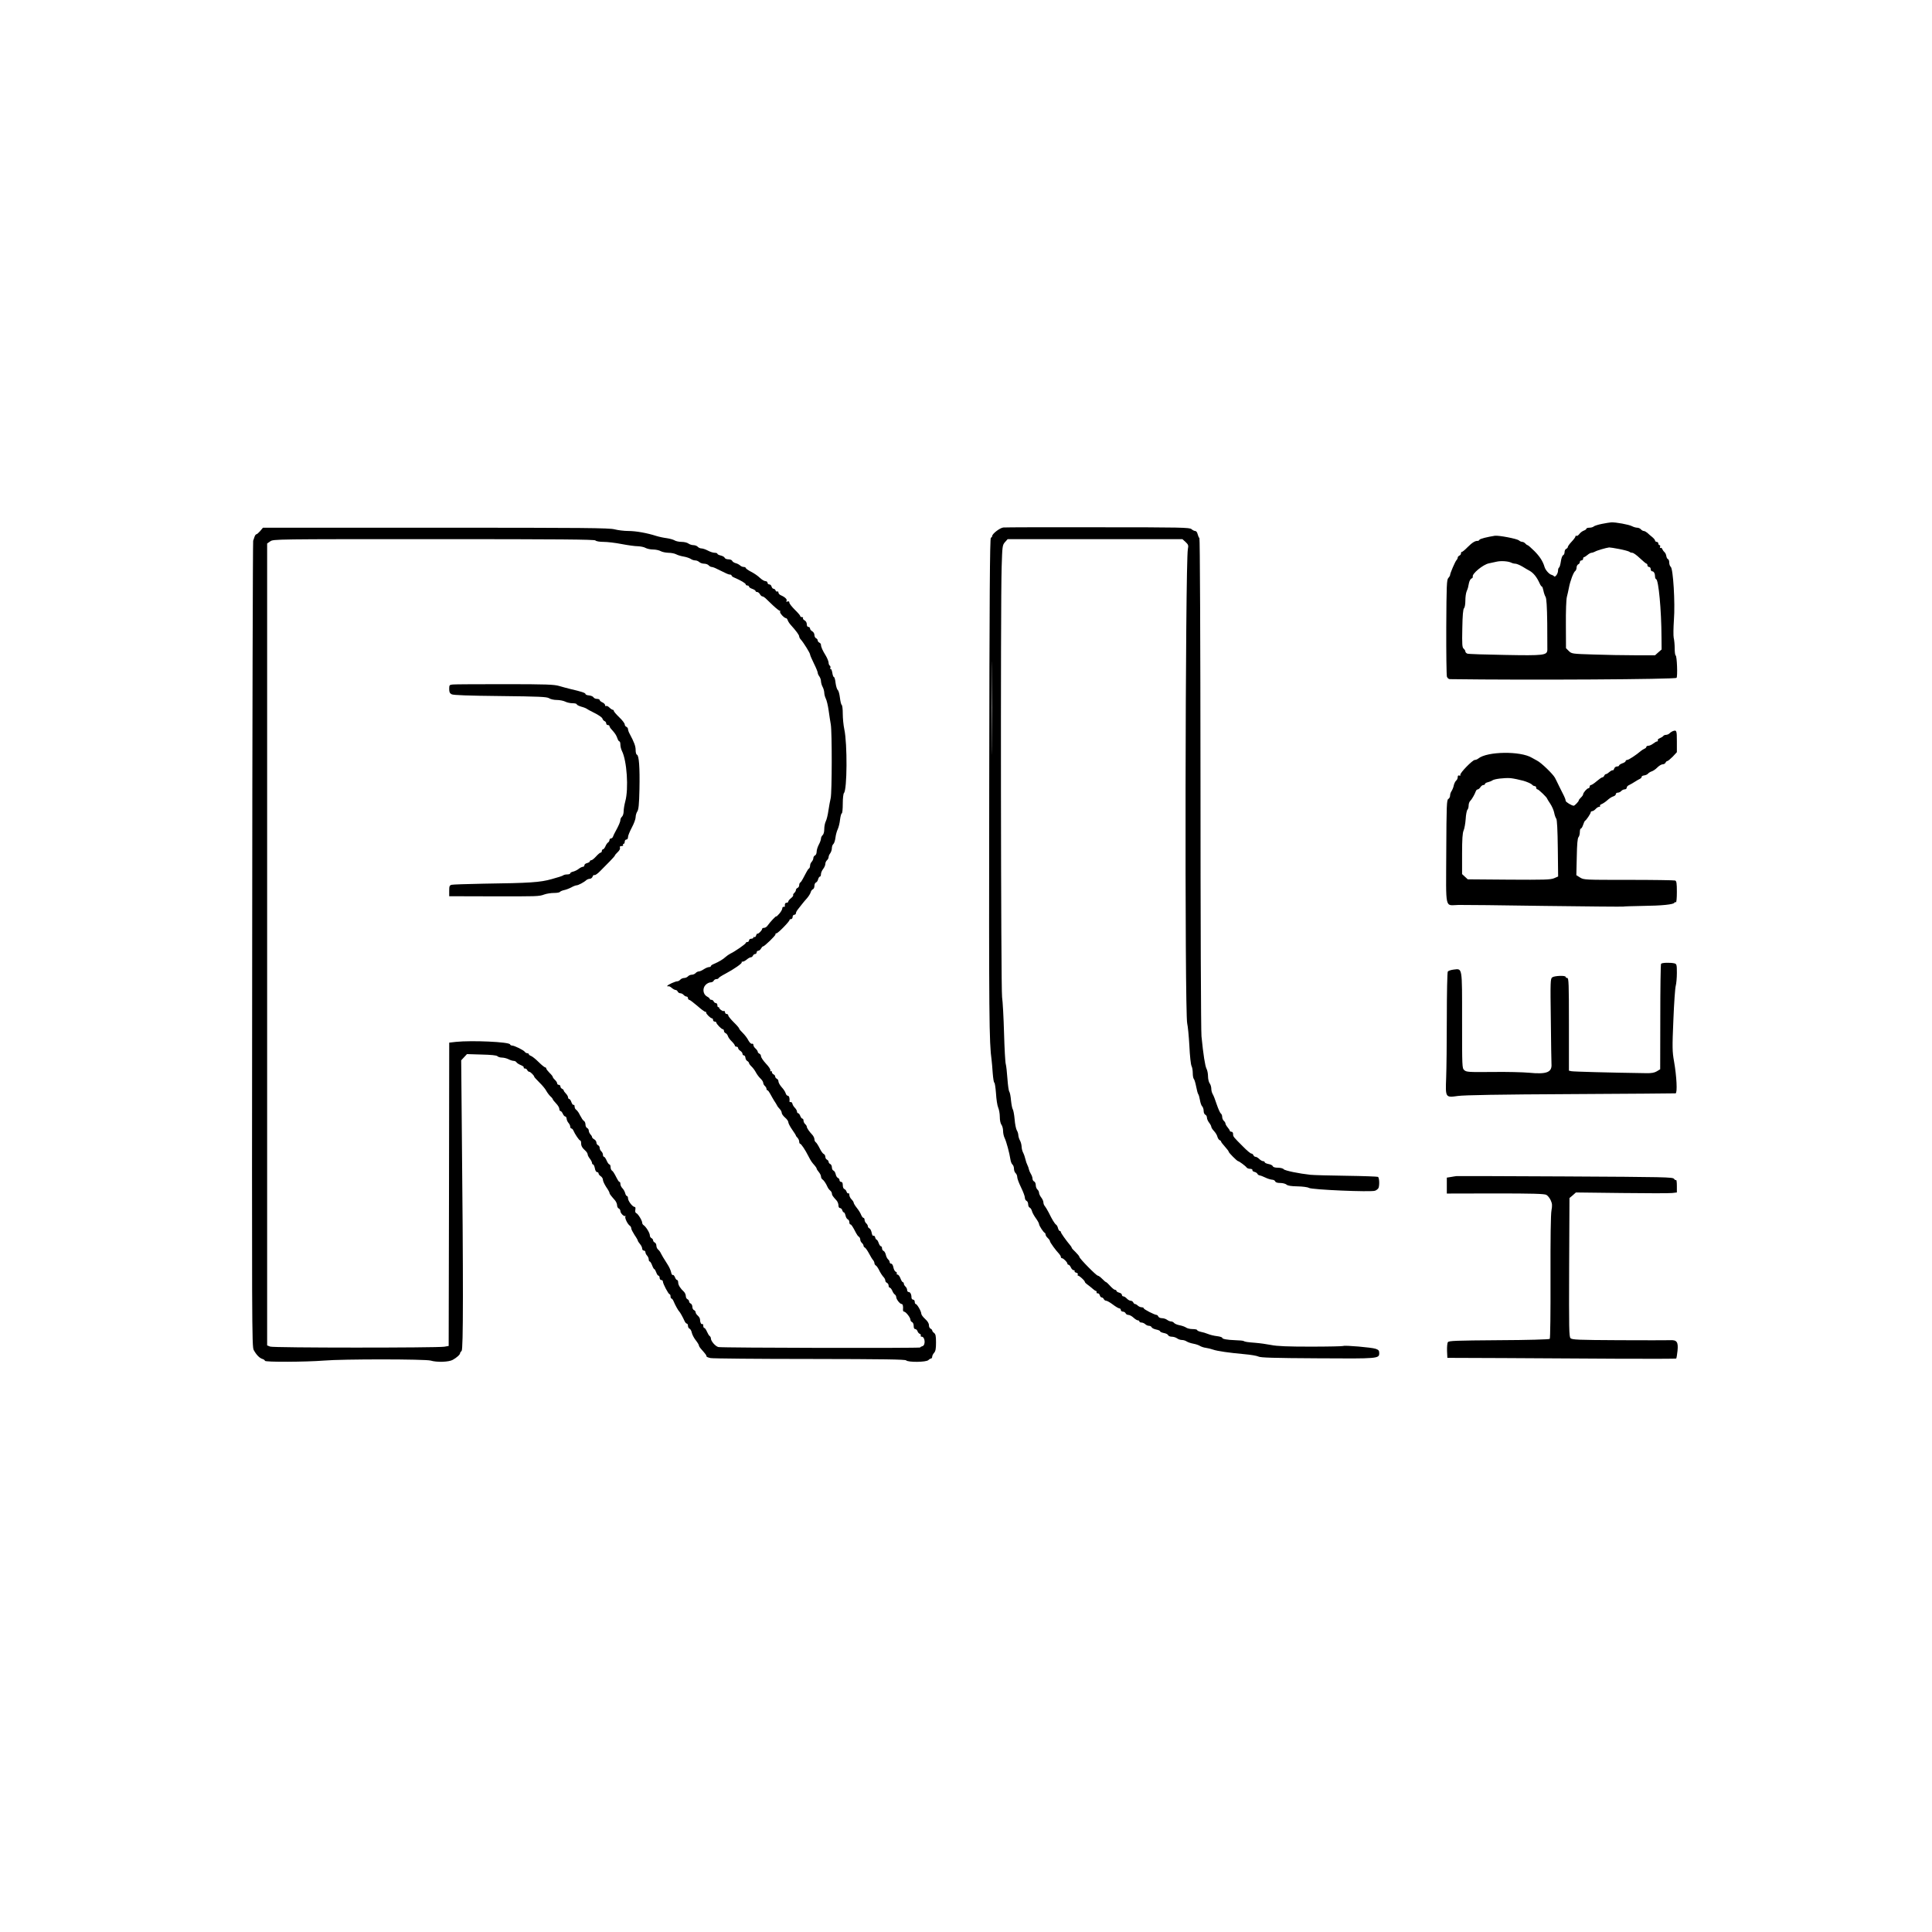 <?xml version="1.0" standalone="no"?>
<!DOCTYPE svg PUBLIC "-//W3C//DTD SVG 20010904//EN"
 "http://www.w3.org/TR/2001/REC-SVG-20010904/DTD/svg10.dtd">
<svg version="1.0" xmlns="http://www.w3.org/2000/svg"
 width="1772pt" height="1772pt" viewBox="0 0 1772 1772"
 preserveAspectRatio="xMidYMid meet">

<g transform="translate(0,1772) scale(0.1,-0.1)"
fill="#000000" stroke="none">
<path d="M14692 12915 c-35 -7 -69 -18 -75 -24 -6 -6 -24 -11 -39 -11 -15 0
-28 -4 -28 -9 0 -5 -10 -13 -22 -17 -12 -4 -31 -17 -41 -30 -10 -14 -23 -22
-28 -19 -5 4 -9 1 -9 -5 0 -6 -16 -28 -35 -48 -19 -20 -35 -42 -35 -48 0 -7
-7 -14 -15 -18 -8 -3 -15 -16 -15 -30 0 -13 -6 -26 -14 -29 -7 -3 -16 -28 -20
-56 -4 -27 -11 -53 -16 -56 -6 -3 -10 -16 -10 -29 0 -28 -27 -65 -37 -51 -5 6
-15 11 -23 13 -21 5 -56 44 -64 73 -15 51 -43 95 -94 146 -29 29 -57 53 -61
53 -5 0 -14 7 -21 15 -7 8 -19 15 -28 15 -8 0 -23 6 -31 14 -19 15 -184 47
-221 42 -70 -11 -135 -27 -141 -37 -3 -6 -10 -10 -15 -10 -23 2 -51 -15 -93
-57 -25 -26 -49 -45 -53 -44 -5 1 -8 -5 -8 -13 0 -9 -7 -18 -15 -21 -8 -4 -15
-12 -15 -18 0 -7 -5 -17 -11 -23 -12 -12 -59 -121 -59 -137 0 -5 -7 -18 -16
-27 -15 -16 -17 -67 -19 -451 -1 -238 2 -443 6 -455 5 -12 16 -22 26 -22 721
-10 2065 -2 2080 12 11 12 4 201 -8 205 -5 2 -9 31 -9 65 0 34 -4 78 -9 97 -4
19 -3 93 2 165 12 157 -7 467 -29 486 -8 6 -14 24 -14 39 0 16 -5 30 -12 32
-6 2 -13 15 -15 29 -2 13 -9 29 -16 34 -7 6 -16 18 -20 28 -4 10 -11 15 -17
12 -6 -3 -7 1 -4 9 3 9 1 16 -5 16 -6 0 -11 7 -11 15 0 8 -7 15 -15 15 -8 0
-15 6 -15 13 -1 6 -13 21 -27 32 -14 11 -34 28 -44 38 -11 9 -25 17 -33 17 -7
0 -19 7 -26 15 -7 8 -22 15 -34 15 -11 0 -33 6 -48 14 -28 15 -149 37 -190 35
-13 -1 -51 -7 -86 -14z m162 -231 c45 -9 85 -20 91 -25 5 -5 17 -9 26 -9 10 0
41 -22 70 -50 29 -27 56 -50 61 -50 4 0 8 -7 8 -15 0 -8 7 -15 15 -15 8 0 15
-9 15 -20 0 -11 6 -20 14 -20 15 0 26 -21 26 -50 0 -10 4 -20 10 -22 22 -8 48
-280 49 -534 l1 -111 -30 -26 -30 -27 -183 0 c-101 0 -273 3 -383 7 -197 6
-199 7 -225 32 l-26 26 -1 215 c-1 126 3 232 9 255 6 22 14 60 19 85 11 60 42
143 58 153 6 4 12 19 12 31 0 13 7 26 15 30 8 3 15 12 15 21 0 8 7 15 15 15 8
0 15 7 15 15 0 8 4 15 8 15 5 0 19 9 32 20 13 11 29 20 37 20 7 0 21 5 31 10
17 11 104 36 131 39 8 0 50 -6 95 -15z m-992 -125 c9 -5 25 -9 36 -9 11 0 41
-12 66 -27 26 -16 55 -33 65 -38 37 -21 67 -59 93 -117 7 -16 16 -28 20 -28 4
0 10 -17 14 -37 4 -21 13 -47 20 -58 8 -14 13 -85 15 -240 1 -121 1 -232 1
-246 -3 -49 -30 -53 -390 -46 -180 3 -335 8 -344 12 -10 4 -18 13 -18 20 0 7
-7 18 -16 26 -13 11 -15 38 -12 185 2 121 7 177 16 186 7 7 12 37 12 69 0 32
5 70 12 86 13 33 12 28 21 75 4 20 15 39 23 42 9 3 14 11 12 17 -9 26 95 112
148 122 16 3 47 10 69 15 42 10 108 5 137 -9z"/>
<path d="M9203 12882 c-32 -3 -103 -58 -103 -79 0 -6 -5 -13 -12 -15 -9 -3
-13 -535 -15 -2279 -3 -2129 -1 -2348 22 -2514 2 -16 7 -69 10 -117 4 -49 10
-88 15 -88 4 0 11 -44 15 -97 3 -54 12 -113 20 -131 8 -18 15 -56 15 -85 0
-31 6 -61 15 -73 8 -10 15 -36 15 -56 0 -20 6 -49 14 -65 16 -32 45 -140 53
-195 3 -21 11 -42 19 -49 8 -6 14 -24 14 -39 0 -15 7 -33 15 -40 8 -7 15 -23
15 -37 0 -13 16 -55 35 -94 19 -39 35 -81 35 -94 0 -13 7 -25 15 -29 8 -3 15
-17 15 -31 0 -14 6 -28 14 -31 8 -3 17 -17 21 -32 3 -14 20 -44 36 -66 16 -22
29 -46 29 -53 0 -14 40 -76 53 -81 4 -2 7 -9 7 -16 0 -7 9 -21 20 -31 11 -10
20 -23 20 -29 0 -11 54 -85 85 -117 8 -9 15 -21 15 -27 0 -7 5 -12 10 -12 13
0 50 -37 50 -50 0 -5 5 -10 10 -10 6 0 16 -11 22 -25 6 -14 18 -25 25 -25 8 0
12 -4 9 -9 -3 -5 4 -11 15 -14 12 -3 18 -10 14 -16 -3 -6 -2 -11 3 -11 12 0
62 -46 62 -57 0 -5 10 -15 21 -23 12 -8 33 -25 47 -37 14 -13 29 -23 33 -23 5
0 8 -6 7 -12 -2 -7 3 -12 10 -10 8 1 16 -7 19 -18 3 -11 11 -20 18 -20 7 0 15
-7 19 -15 3 -8 13 -15 21 -15 9 0 37 -16 62 -35 25 -19 52 -35 59 -35 8 0 14
-7 14 -15 0 -8 9 -15 19 -15 10 0 21 -7 25 -15 3 -8 14 -15 25 -15 11 0 32
-11 47 -25 15 -14 33 -25 40 -25 8 0 14 -4 14 -10 0 -5 9 -10 19 -10 11 0 26
-7 35 -15 8 -8 23 -15 34 -15 11 0 22 -6 25 -14 3 -7 22 -16 41 -20 20 -4 36
-11 36 -16 0 -5 15 -12 34 -16 19 -3 37 -12 40 -20 3 -8 18 -14 34 -14 15 0
37 -7 48 -15 10 -8 30 -15 44 -15 14 0 34 -6 45 -14 11 -7 38 -16 60 -20 22
-4 49 -13 60 -20 11 -7 36 -16 55 -18 19 -3 49 -10 65 -16 39 -14 152 -30 287
-42 59 -5 117 -15 130 -22 18 -10 135 -14 542 -16 564 -4 566 -3 566 49 0 22
-7 29 -32 38 -37 13 -284 34 -298 26 -5 -3 -139 -6 -298 -6 -212 0 -309 4
-363 15 -41 8 -105 17 -144 20 -78 6 -95 9 -110 17 -5 3 -39 6 -75 7 -78 3
-120 11 -120 22 0 5 -21 12 -47 15 -27 3 -64 12 -83 20 -19 8 -50 17 -67 20
-18 4 -33 11 -33 16 0 5 -19 9 -42 9 -24 0 -51 7 -61 15 -11 7 -36 16 -57 20
-22 4 -44 13 -51 21 -6 8 -19 14 -28 14 -10 0 -26 7 -37 15 -10 8 -32 15 -47
15 -15 0 -30 7 -33 15 -4 8 -10 15 -16 15 -18 0 -118 51 -118 61 0 5 -9 9 -19
9 -11 0 -26 7 -35 15 -8 8 -20 15 -26 15 -6 0 -13 7 -16 15 -4 8 -14 15 -24
15 -9 0 -25 9 -35 20 -10 11 -24 20 -32 20 -7 0 -13 6 -13 14 0 8 -11 17 -25
20 -14 4 -25 11 -25 16 0 6 -6 10 -13 10 -7 0 -27 16 -44 35 -17 19 -34 35
-37 35 -4 0 -20 13 -36 30 -16 16 -34 30 -41 30 -14 0 -169 158 -169 172 0 6
-16 25 -35 44 -19 18 -35 35 -35 39 0 3 -4 11 -10 18 -45 54 -90 118 -90 127
0 5 -4 10 -10 10 -5 0 -12 11 -16 25 -3 14 -11 29 -18 33 -12 8 -35 44 -68
112 -13 25 -29 51 -35 58 -7 7 -13 23 -13 34 0 11 -9 31 -20 45 -11 14 -20 34
-20 43 0 10 -7 23 -15 30 -8 7 -15 25 -15 40 0 16 -7 30 -15 34 -8 3 -15 15
-15 26 0 11 -7 31 -15 43 -8 13 -16 32 -18 42 -2 11 -8 29 -14 40 -6 11 -14
35 -18 53 -4 18 -13 45 -21 60 -8 15 -14 41 -14 57 -1 17 -7 41 -15 55 -8 14
-14 35 -15 48 0 12 -6 33 -14 45 -7 12 -17 58 -20 102 -4 44 -12 85 -17 91 -5
6 -12 43 -16 80 -3 38 -10 75 -16 81 -5 7 -13 61 -17 120 -4 60 -11 119 -15
133 -5 14 -12 142 -16 285 -4 143 -12 292 -18 330 -11 79 -15 3605 -4 3942 6
194 7 203 30 230 l25 28 802 0 801 0 29 -26 c25 -24 28 -31 21 -65 -24 -138
-30 -4254 -6 -4351 6 -24 15 -116 20 -206 4 -90 13 -173 20 -185 6 -11 11 -40
11 -64 0 -24 4 -48 10 -54 5 -5 15 -37 21 -69 6 -33 15 -65 19 -70 5 -6 12
-31 16 -55 4 -25 13 -51 21 -58 7 -7 13 -26 13 -42 0 -16 7 -30 15 -34 8 -3
15 -15 15 -27 0 -11 9 -32 20 -46 11 -14 20 -31 20 -38 0 -7 11 -24 25 -39 14
-15 28 -38 31 -52 4 -14 13 -28 20 -31 8 -3 14 -9 14 -14 0 -4 16 -25 35 -46
19 -21 35 -42 35 -47 0 -9 77 -86 86 -86 9 0 69 -45 77 -57 4 -7 19 -13 32
-13 14 0 24 -5 22 -12 -1 -6 7 -14 18 -16 11 -2 24 -10 28 -18 4 -8 13 -14 20
-14 7 -1 30 -9 52 -20 22 -11 50 -19 63 -20 12 0 25 -7 28 -15 4 -10 20 -15
47 -15 22 0 48 -7 57 -15 11 -10 42 -15 100 -16 48 -1 94 -7 105 -14 26 -17
570 -40 607 -26 14 5 28 17 32 26 10 27 7 93 -5 101 -6 3 -135 8 -287 10 -153
2 -302 6 -332 9 -104 11 -235 38 -246 51 -6 8 -30 14 -53 14 -26 0 -44 5 -47
14 -3 8 -21 17 -40 20 -19 4 -34 11 -34 16 0 6 -7 10 -15 10 -8 0 -24 9 -35
20 -11 11 -26 20 -34 20 -8 0 -16 7 -20 15 -3 8 -11 15 -19 15 -7 0 -41 28
-75 63 -91 91 -92 92 -92 115 0 13 -6 22 -15 22 -8 0 -15 4 -15 8 0 5 -9 19
-20 32 -11 13 -20 29 -20 35 0 7 -7 18 -15 25 -8 7 -15 23 -15 36 0 13 -6 27
-12 31 -7 4 -24 42 -38 83 -13 41 -30 84 -37 95 -7 11 -13 33 -13 50 0 16 -7
39 -15 49 -8 11 -15 40 -15 64 0 24 -6 56 -14 70 -13 26 -29 126 -46 297 -5
44 -9 1089 -9 2322 -1 1358 -5 2244 -10 2248 -5 3 -12 19 -16 35 -4 18 -13 30
-23 30 -8 0 -24 8 -34 17 -17 15 -88 17 -856 17 -460 1 -851 0 -869 -2z m-106
-1999 c-1 -191 -2 -37 -2 342 0 380 1 536 2 348 2 -188 2 -498 0 -690z"/>
<path d="M2387 12850 c-14 -16 -30 -30 -35 -30 -5 0 -13 -10 -17 -22 -4 -13
-10 -30 -13 -38 -3 -8 -8 -1674 -9 -3702 -3 -3517 -3 -3689 14 -3720 24 -44
53 -74 80 -82 13 -4 23 -12 23 -17 0 -13 375 -11 540 2 174 15 932 14 980 0
56 -17 167 -14 203 7 36 20 67 48 67 61 0 5 6 14 14 21 15 12 16 599 1 2110
l-5 555 26 28 27 29 133 -4 c89 -2 137 -7 146 -15 6 -7 26 -13 42 -13 17 0 44
-7 60 -15 15 -8 37 -15 47 -15 10 0 22 -6 26 -13 4 -7 23 -19 40 -26 18 -7 30
-17 27 -22 -3 -5 2 -9 11 -9 8 0 18 -7 21 -15 4 -8 11 -15 18 -15 11 0 46 -35
46 -46 0 -3 21 -26 47 -52 27 -26 55 -60 63 -76 8 -15 25 -38 37 -50 13 -11
23 -24 23 -28 0 -4 14 -21 30 -38 17 -17 30 -40 30 -50 0 -11 5 -20 10 -20 6
0 16 -11 22 -25 6 -14 16 -25 22 -25 7 0 12 -10 13 -21 1 -12 9 -29 17 -38 9
-10 16 -25 16 -34 0 -9 5 -17 10 -17 6 0 14 -8 18 -17 15 -35 54 -93 63 -93 5
0 9 -11 9 -25 0 -26 9 -42 43 -73 9 -9 17 -23 17 -30 0 -8 9 -25 20 -39 11
-14 20 -32 20 -39 0 -8 4 -14 10 -14 5 0 12 -16 16 -35 3 -20 12 -35 20 -35 8
0 14 -6 14 -13 0 -7 9 -18 20 -25 11 -7 20 -22 20 -33 0 -12 14 -41 30 -66 17
-24 30 -48 30 -53 0 -9 6 -18 53 -72 9 -12 17 -31 17 -43 0 -13 7 -25 15 -29
8 -3 15 -14 15 -23 0 -21 35 -55 46 -45 4 4 4 1 0 -5 -8 -14 21 -73 42 -86 6
-4 12 -15 12 -24 0 -8 14 -35 30 -60 17 -24 30 -48 30 -52 0 -4 9 -18 20 -31
11 -13 20 -31 20 -42 0 -10 7 -18 15 -18 8 0 15 -7 15 -16 0 -8 7 -22 15 -30
8 -9 15 -24 15 -35 0 -10 4 -19 9 -19 5 0 15 -16 22 -35 7 -19 16 -35 20 -35
4 0 12 -14 18 -30 5 -16 15 -30 20 -30 6 0 11 -9 11 -20 0 -11 7 -20 15 -20 8
0 15 -6 15 -14 0 -20 51 -116 61 -116 5 0 9 -9 9 -20 0 -11 4 -20 9 -20 5 0
14 -12 20 -27 13 -32 43 -86 52 -93 6 -5 32 -51 48 -87 6 -13 15 -23 21 -23 5
0 10 -9 10 -20 0 -11 6 -23 14 -26 8 -3 18 -20 21 -37 4 -18 20 -49 36 -69 16
-20 29 -42 29 -47 0 -6 9 -21 20 -33 43 -49 50 -58 50 -68 0 -5 17 -12 38 -16
20 -4 429 -8 909 -8 683 -1 875 -4 884 -13 19 -19 183 -17 203 2 8 8 19 15 25
15 6 0 11 8 11 17 0 9 8 25 18 36 13 15 17 37 17 94 0 60 -4 77 -17 87 -10 7
-18 18 -18 24 0 5 -7 12 -15 16 -8 3 -15 17 -15 32 0 17 -12 36 -35 57 -19 17
-35 39 -35 48 0 22 -39 89 -51 89 -5 0 -9 9 -9 20 0 11 -7 20 -15 20 -8 0 -15
9 -15 19 0 30 -11 51 -26 51 -8 0 -14 8 -14 19 0 10 -7 24 -15 31 -8 7 -15 19
-15 26 0 8 -4 14 -9 14 -5 0 -15 16 -22 35 -7 19 -19 35 -27 35 -7 0 -10 5 -7
10 3 6 -1 13 -9 16 -9 3 -18 21 -22 40 -3 19 -12 34 -20 34 -8 0 -14 6 -14 14
0 7 -6 19 -14 25 -8 7 -18 26 -21 42 -4 17 -13 33 -21 36 -8 3 -14 14 -14 24
0 10 -5 19 -11 19 -5 0 -15 14 -20 30 -6 17 -14 30 -19 30 -4 0 -10 9 -13 21
-3 12 -10 18 -16 15 -6 -4 -13 8 -16 28 -4 19 -13 37 -21 40 -8 3 -14 12 -14
19 0 8 -7 20 -15 27 -8 7 -15 21 -15 31 0 11 -5 19 -10 19 -6 0 -15 12 -21 26
-5 15 -23 44 -39 64 -17 21 -30 43 -30 49 0 6 -9 20 -20 31 -11 11 -20 29 -20
41 0 11 -4 18 -9 14 -5 -3 -12 3 -16 14 -3 11 -12 22 -20 25 -9 3 -15 18 -15
36 0 20 -5 30 -15 30 -8 0 -15 7 -15 15 0 9 -6 18 -14 21 -8 3 -18 18 -21 34
-3 16 -13 31 -21 34 -8 3 -14 16 -14 30 0 13 -7 26 -15 30 -8 3 -15 12 -15 20
0 7 -7 16 -15 20 -8 3 -15 15 -15 26 0 11 -7 23 -15 26 -8 3 -25 27 -37 52
-13 26 -29 51 -35 55 -7 4 -13 17 -13 27 0 11 -8 28 -17 39 -31 33 -53 65 -53
77 0 6 -7 17 -15 24 -8 7 -15 21 -15 31 0 11 -5 19 -10 19 -6 0 -15 11 -20 25
-5 14 -14 25 -20 25 -5 0 -10 7 -10 15 0 8 -9 24 -19 34 -11 11 -21 27 -23 38
-2 10 -10 17 -16 15 -7 -1 -11 1 -11 5 4 27 -3 53 -15 53 -8 0 -16 10 -20 23
-3 12 -19 37 -36 55 -16 18 -30 42 -30 53 0 11 -7 22 -15 25 -8 4 -15 13 -15
20 0 8 -7 17 -15 20 -8 4 -15 13 -15 21 0 8 -4 11 -10 8 -5 -3 -7 0 -4 8 3 8
-15 35 -41 62 -25 27 -45 57 -45 67 0 10 -7 21 -15 24 -8 4 -15 11 -15 18 0 6
-9 19 -20 29 -11 9 -20 24 -20 33 0 9 -6 14 -13 11 -8 -3 -21 10 -33 31 -10
21 -34 51 -51 68 -18 17 -33 35 -33 40 0 5 -22 31 -50 58 -27 27 -50 55 -50
62 0 8 -7 14 -15 14 -8 0 -15 7 -15 16 0 9 -6 14 -13 11 -11 -4 -42 20 -42 33
0 3 -3 4 -7 3 -5 -2 -8 6 -8 17 0 11 -6 20 -14 20 -8 0 -16 7 -20 15 -3 8 -12
15 -21 15 -8 0 -15 4 -15 8 0 5 -11 15 -25 22 -37 20 -44 74 -14 106 12 13 33
24 46 24 13 0 26 7 29 15 4 8 15 15 25 15 10 0 19 4 19 8 0 4 28 23 63 41 78
41 158 97 150 105 -4 3 0 6 9 6 8 0 25 9 38 20 13 11 29 20 37 20 7 0 16 7 19
15 4 8 12 15 20 15 8 0 14 7 14 15 0 8 7 15 15 15 8 0 19 9 25 20 6 11 14 20
19 20 13 0 116 100 114 110 -2 6 2 10 9 10 14 0 123 112 120 123 -1 4 5 7 13
7 8 0 15 9 15 20 0 11 7 20 15 20 8 0 15 6 15 13 0 8 8 24 18 36 9 11 26 33
37 47 11 14 32 40 48 57 15 18 30 42 33 54 3 12 12 24 20 27 8 3 14 17 14 31
0 14 6 28 14 31 8 3 17 16 20 30 4 13 11 24 16 24 6 0 10 10 10 23 0 12 9 33
20 47 11 14 20 35 20 46 0 12 7 27 15 34 8 7 15 20 15 29 0 9 7 25 15 35 8 11
15 32 15 47 0 14 6 32 14 38 7 6 16 33 19 59 3 26 13 61 21 77 8 17 18 56 21
88 4 31 11 57 16 57 5 0 9 40 9 88 0 50 5 93 11 99 29 29 32 450 3 585 -8 37
-14 101 -14 142 0 41 -4 77 -10 81 -5 3 -12 32 -16 65 -4 33 -12 65 -20 71 -7
6 -16 35 -20 65 -3 30 -10 54 -15 54 -5 0 -12 18 -15 40 -4 22 -10 37 -15 34
-5 -3 -6 1 -3 9 3 8 1 18 -5 22 -6 3 -11 16 -11 28 -1 12 -12 40 -25 62 -31
50 -45 82 -45 101 0 8 -7 17 -15 20 -8 4 -15 13 -15 20 0 8 -7 17 -15 20 -8 4
-15 17 -15 30 0 13 -9 28 -20 34 -11 6 -20 17 -20 25 0 8 -7 15 -15 15 -9 0
-15 9 -15 25 0 14 -8 29 -20 35 -11 6 -18 15 -15 21 4 5 -1 9 -9 9 -9 0 -16 4
-16 10 0 5 -22 31 -50 58 -27 27 -50 56 -50 65 0 11 -5 14 -17 10 -11 -4 -14
-3 -9 6 9 13 -14 35 -51 51 -13 5 -23 17 -23 25 0 9 -5 13 -10 10 -6 -3 -13 1
-16 9 -3 9 -12 16 -19 16 -7 0 -15 9 -18 20 -3 11 -12 20 -21 20 -9 0 -16 7
-16 15 0 8 -9 15 -20 15 -10 0 -33 14 -50 30 -17 17 -53 42 -81 56 -27 14 -49
30 -49 35 0 5 -9 9 -19 9 -11 0 -26 7 -34 15 -8 7 -26 17 -40 20 -14 4 -28 13
-31 21 -3 8 -19 14 -35 14 -16 0 -31 6 -34 14 -3 8 -19 17 -36 21 -17 4 -31
11 -31 16 0 5 -11 9 -25 9 -14 0 -42 9 -62 20 -21 11 -47 20 -59 20 -12 0 -27
7 -34 15 -7 8 -25 15 -39 15 -15 0 -36 7 -47 15 -10 8 -38 15 -62 15 -23 0
-53 6 -65 14 -12 7 -44 16 -71 20 -26 3 -69 12 -95 20 -87 28 -189 46 -258 46
-38 0 -95 7 -126 15 -50 13 -266 15 -1642 15 l-1583 0 -25 -30z m3074 -87 c8
-8 39 -13 76 -13 34 0 109 -9 165 -20 57 -11 123 -20 148 -20 25 -1 56 -7 70
-15 14 -8 45 -15 70 -15 25 0 56 -7 70 -15 14 -8 45 -14 70 -15 25 0 57 -6 72
-14 14 -8 46 -17 70 -21 24 -4 52 -14 63 -21 11 -8 29 -14 42 -14 12 0 28 -7
37 -15 8 -8 28 -15 44 -15 16 0 35 -7 42 -15 7 -8 19 -15 27 -15 8 0 31 -8 51
-19 89 -44 104 -51 118 -51 8 0 14 -4 14 -9 0 -5 12 -14 28 -20 54 -23 102
-51 102 -61 0 -6 7 -10 15 -10 8 0 15 -5 15 -11 0 -5 14 -15 30 -20 17 -6 30
-15 30 -20 0 -5 7 -9 15 -9 8 0 19 -9 25 -20 6 -11 16 -20 22 -20 6 0 18 -7
27 -15 9 -8 41 -39 71 -68 30 -28 59 -51 63 -49 5 1 5 -2 2 -8 -7 -11 38 -60
55 -60 5 0 11 -8 15 -19 3 -10 16 -30 28 -43 48 -53 77 -92 77 -105 0 -7 7
-21 16 -30 25 -28 84 -123 84 -136 0 -7 16 -43 35 -82 19 -38 35 -77 35 -85 0
-8 7 -24 15 -34 8 -11 15 -31 15 -45 1 -14 7 -37 15 -51 8 -14 14 -37 15 -52
0 -14 6 -39 14 -55 8 -15 20 -64 26 -108 6 -44 15 -102 20 -130 12 -72 11
-621 -1 -675 -6 -25 -15 -76 -21 -115 -5 -38 -16 -83 -24 -98 -8 -16 -14 -48
-14 -72 0 -26 -6 -47 -15 -55 -8 -7 -15 -21 -15 -31 0 -11 -9 -36 -20 -56 -11
-21 -20 -50 -20 -66 0 -15 -7 -30 -15 -33 -8 -4 -15 -14 -15 -24 0 -10 -7 -25
-15 -34 -8 -8 -15 -24 -15 -35 0 -11 -4 -22 -9 -26 -6 -3 -17 -19 -25 -35 -9
-17 -23 -43 -32 -60 -8 -16 -19 -32 -25 -35 -5 -4 -9 -14 -9 -25 0 -10 -7 -20
-15 -24 -8 -3 -15 -12 -15 -19 0 -8 -7 -20 -15 -27 -8 -7 -13 -16 -10 -20 3
-5 -6 -17 -20 -28 -14 -11 -25 -25 -25 -31 0 -6 -7 -11 -15 -11 -14 0 -19 -12
-16 -32 0 -5 -5 -7 -12 -5 -6 1 -12 -6 -12 -15 0 -10 -13 -32 -28 -49 -15 -17
-27 -28 -27 -24 0 9 -58 -53 -78 -82 -8 -13 -23 -23 -33 -23 -11 0 -19 -4 -19
-10 0 -13 -37 -50 -43 -43 -3 2 -8 -5 -12 -16 -3 -12 -11 -19 -16 -16 -5 4 -9
1 -9 -4 0 -6 -9 -11 -20 -11 -11 0 -20 -7 -20 -15 0 -8 -7 -15 -15 -15 -8 0
-15 -4 -15 -9 0 -9 -101 -79 -140 -97 -14 -7 -34 -21 -45 -31 -22 -21 -62 -45
-107 -64 -16 -6 -28 -15 -28 -20 0 -5 -8 -9 -17 -9 -10 0 -31 -9 -48 -20 -16
-11 -37 -20 -46 -20 -9 0 -22 -7 -29 -15 -7 -8 -23 -15 -35 -15 -12 0 -28 -7
-35 -15 -7 -8 -23 -15 -35 -15 -12 0 -28 -7 -35 -15 -7 -8 -19 -15 -26 -15
-21 0 -94 -34 -94 -43 0 -4 4 -6 9 -3 4 3 19 -3 31 -14 13 -11 29 -20 37 -20
7 0 16 -7 19 -15 4 -8 14 -15 24 -15 10 0 23 -7 30 -15 7 -8 19 -15 26 -15 8
0 14 -7 14 -15 0 -8 5 -15 11 -15 6 0 39 -25 74 -55 34 -30 67 -55 74 -55 6 0
10 -3 8 -8 -3 -9 40 -52 53 -52 6 0 10 -7 10 -15 0 -8 7 -15 15 -15 8 0 15 -4
15 -9 0 -12 47 -61 60 -61 5 0 10 -7 10 -15 0 -9 7 -18 15 -21 8 -3 17 -15 21
-26 3 -12 19 -34 35 -49 16 -16 29 -33 29 -39 0 -5 7 -10 15 -10 8 0 15 -6 15
-13 0 -7 9 -18 20 -25 11 -7 20 -19 20 -27 0 -8 6 -15 13 -15 7 0 13 -10 14
-22 1 -12 9 -26 18 -30 8 -5 15 -13 15 -19 0 -5 11 -20 24 -32 13 -12 30 -36
39 -53 9 -17 27 -42 41 -55 14 -13 26 -31 26 -40 0 -9 7 -22 15 -29 8 -7 15
-19 15 -26 0 -8 4 -14 9 -14 5 0 16 -15 25 -32 9 -18 26 -46 36 -63 11 -16 23
-36 27 -44 3 -8 15 -23 25 -33 10 -10 18 -26 18 -36 0 -9 14 -28 30 -42 17
-14 30 -33 30 -42 0 -10 16 -41 35 -68 19 -27 35 -52 35 -56 0 -3 7 -12 15
-20 8 -9 15 -24 15 -35 0 -10 4 -19 8 -19 10 0 48 -57 77 -115 22 -43 31 -56
58 -86 9 -10 17 -23 17 -27 0 -5 9 -19 20 -32 11 -13 20 -31 20 -41 0 -10 6
-22 13 -26 13 -9 32 -36 46 -68 5 -12 16 -27 25 -34 9 -7 16 -20 16 -28 0 -14
8 -26 43 -64 9 -10 17 -30 17 -44 0 -15 6 -25 14 -25 8 0 18 -9 21 -20 3 -11
10 -20 15 -20 5 0 11 -13 15 -29 3 -16 13 -32 21 -35 8 -3 14 -15 14 -26 0
-11 4 -20 9 -20 9 0 21 -18 53 -80 7 -14 18 -29 25 -33 7 -4 13 -16 13 -26 0
-10 7 -24 15 -31 8 -7 15 -18 15 -25 0 -7 6 -15 13 -18 6 -3 23 -27 37 -53 14
-27 31 -55 38 -62 6 -7 12 -20 12 -27 0 -8 6 -18 13 -22 7 -4 18 -19 25 -33
15 -32 33 -60 50 -78 6 -7 12 -20 12 -28 0 -8 7 -17 15 -20 8 -4 15 -15 15
-25 0 -10 5 -19 10 -19 6 0 16 -12 23 -27 6 -16 17 -32 24 -36 7 -4 13 -16 13
-25 1 -20 34 -62 49 -62 11 0 16 -19 13 -52 -1 -10 3 -18 9 -18 16 0 58 -53
59 -73 0 -10 7 -20 15 -23 9 -4 15 -19 15 -35 0 -19 5 -29 14 -29 8 0 17 -9
21 -19 3 -11 13 -22 21 -25 8 -3 12 -10 9 -16 -3 -5 0 -10 8 -10 32 0 38 -79
7 -87 -11 -3 -20 -8 -20 -12 0 -7 -1815 -4 -1851 4 -27 6 -69 54 -69 79 0 8
-5 18 -11 22 -6 3 -17 22 -25 40 -8 19 -19 34 -24 34 -6 0 -10 9 -10 21 0 11
-4 18 -9 15 -10 -6 -21 16 -21 43 0 9 -9 24 -20 34 -11 9 -20 23 -20 31 0 8
-7 16 -15 20 -8 3 -15 16 -15 30 0 13 -7 26 -15 30 -8 3 -15 12 -15 20 0 7 -7
16 -15 20 -8 3 -15 16 -15 28 0 13 -8 31 -17 40 -33 30 -53 62 -53 85 0 13 -5
23 -10 23 -6 0 -15 12 -20 26 -6 14 -14 23 -19 20 -5 -4 -13 8 -16 26 -4 18
-19 51 -34 73 -38 60 -49 78 -60 100 -5 12 -16 27 -25 34 -9 7 -16 24 -16 36
0 13 -7 25 -15 29 -8 3 -15 12 -15 20 0 7 -7 16 -15 20 -8 3 -15 15 -15 26 0
22 -36 79 -57 93 -7 4 -13 14 -13 22 0 20 -38 82 -54 88 -9 3 -12 15 -9 31 3
16 1 26 -6 26 -19 0 -60 53 -61 78 0 12 -4 22 -10 22 -5 0 -13 12 -16 26 -4
15 -15 35 -25 45 -11 11 -19 28 -19 39 0 11 -3 20 -8 20 -7 0 -13 10 -42 66
-8 16 -20 33 -27 37 -7 4 -13 19 -13 32 0 14 -5 25 -11 25 -5 0 -17 16 -25 35
-8 19 -19 35 -24 35 -6 0 -10 8 -10 19 0 10 -7 24 -15 31 -8 7 -15 21 -15 32
0 10 -7 21 -15 24 -8 4 -15 14 -15 25 0 10 -9 23 -20 29 -11 6 -20 15 -20 21
0 6 -7 17 -15 25 -8 9 -15 24 -15 34 0 10 -7 20 -15 24 -8 3 -15 17 -15 30 0
14 -6 29 -12 33 -7 4 -19 18 -25 31 -7 12 -19 32 -25 45 -7 12 -19 26 -25 30
-7 4 -13 17 -13 28 0 11 -4 18 -9 15 -5 -3 -14 8 -20 24 -5 17 -15 30 -20 30
-6 0 -11 7 -11 15 0 8 -9 24 -20 35 -11 11 -20 24 -20 29 0 5 -7 11 -15 15 -8
3 -15 12 -15 21 0 8 -7 15 -15 15 -8 0 -15 6 -15 13 0 8 -9 22 -20 32 -11 10
-20 22 -20 27 0 5 -13 22 -30 38 -16 16 -30 34 -30 40 0 5 -4 10 -10 10 -5 0
-33 22 -60 49 -28 28 -60 53 -70 56 -11 4 -20 11 -20 16 0 5 -7 9 -15 9 -7 0
-18 6 -22 13 -10 15 -95 57 -116 57 -8 0 -17 5 -19 11 -8 23 -351 38 -496 23
l-62 -7 -2 -1391 -3 -1391 -40 -7 c-70 -11 -1567 -11 -1597 1 l-28 11 0 3677
0 3678 29 20 c28 20 45 20 1499 20 1163 0 1474 -3 1483 -12z"/>
<path d="M4153 11442 c-31 -3 -33 -6 -33 -41 0 -29 5 -40 23 -49 15 -8 152
-13 445 -16 361 -4 427 -7 448 -20 13 -9 45 -16 71 -16 26 0 61 -7 77 -15 15
-8 46 -15 67 -15 22 0 39 -4 39 -10 0 -5 19 -15 43 -22 23 -6 44 -15 47 -18 3
-3 35 -21 72 -39 37 -18 70 -41 73 -51 3 -10 12 -21 20 -24 8 -3 15 -12 15
-21 0 -8 7 -15 15 -15 8 0 15 -4 15 -10 0 -5 8 -19 18 -29 35 -39 43 -52 54
-81 5 -17 14 -30 19 -30 5 0 9 -13 9 -29 0 -16 6 -42 14 -58 46 -90 63 -347
31 -463 -8 -30 -15 -71 -15 -91 0 -20 -7 -42 -15 -49 -8 -7 -15 -21 -15 -30 0
-17 -15 -52 -47 -110 -8 -14 -17 -33 -20 -42 -3 -10 -12 -18 -19 -18 -8 0 -14
-7 -14 -15 0 -7 -6 -18 -13 -22 -7 -4 -18 -20 -24 -35 -7 -16 -17 -28 -23 -28
-5 0 -10 -7 -10 -15 0 -8 -5 -15 -11 -15 -6 0 -25 -16 -42 -35 -17 -19 -37
-35 -44 -35 -7 0 -13 -4 -13 -10 0 -5 -11 -12 -25 -16 -14 -3 -25 -12 -25 -20
0 -8 -6 -14 -14 -14 -7 0 -24 -8 -37 -18 -13 -11 -36 -22 -51 -26 -16 -3 -28
-11 -28 -16 0 -6 -13 -10 -28 -10 -15 0 -32 -4 -37 -9 -6 -5 -53 -20 -105 -34
-107 -30 -196 -36 -630 -42 -146 -3 -275 -7 -287 -10 -20 -5 -23 -12 -23 -55
l0 -50 368 -1 c449 -1 454 -1 504 17 22 8 62 14 89 14 26 0 50 4 54 9 3 5 20
13 38 17 17 3 48 15 67 25 19 11 41 19 48 19 16 0 70 29 90 48 7 6 22 12 32
12 10 0 21 9 25 19 3 11 11 18 18 15 7 -2 30 14 52 37 22 22 61 62 88 89 26
26 47 51 47 54 0 4 12 18 26 31 16 15 24 31 20 40 -4 10 1 15 15 15 11 0 17 5
14 10 -3 6 -1 10 4 10 6 0 11 9 11 20 0 11 7 20 15 20 9 0 15 9 15 23 0 12 16
51 35 87 19 35 35 78 35 95 0 17 7 40 15 52 12 18 17 62 20 205 4 198 -4 309
-23 316 -7 2 -12 21 -12 43 0 35 -13 71 -56 151 -8 14 -14 33 -14 41 0 8 -7
17 -15 21 -8 3 -15 13 -15 22 0 9 -22 39 -50 65 -27 26 -50 53 -50 58 0 6 -4
11 -10 11 -5 0 -19 9 -30 20 -12 12 -25 18 -30 15 -6 -4 -10 0 -10 8 0 7 -11
19 -25 25 -14 6 -25 16 -25 22 0 5 -11 10 -25 10 -13 0 -28 7 -32 15 -5 8 -23
15 -41 17 -17 1 -32 7 -32 13 0 10 -37 22 -140 46 -25 6 -70 18 -100 27 -47
14 -116 17 -500 17 -245 0 -460 -1 -477 -3z"/>
<path d="M15340 11013 c-8 -4 -21 -12 -28 -20 -7 -7 -22 -13 -32 -13 -10 0
-22 -5 -25 -11 -4 -5 -18 -14 -32 -20 -13 -5 -21 -13 -18 -19 3 -5 1 -10 -5
-10 -7 0 -23 -9 -37 -20 -14 -11 -34 -20 -44 -20 -11 0 -19 -5 -19 -10 0 -6
-8 -14 -17 -17 -9 -4 -24 -13 -32 -20 -43 -37 -113 -83 -126 -83 -8 0 -15 -5
-15 -11 0 -5 -13 -15 -30 -20 -16 -6 -30 -15 -30 -20 0 -5 -9 -9 -19 -9 -11 0
-23 -9 -26 -20 -4 -11 -10 -18 -14 -15 -4 2 -17 -5 -29 -15 -12 -11 -26 -20
-32 -20 -6 0 -13 -7 -16 -15 -4 -8 -11 -15 -18 -15 -6 0 -29 -16 -51 -35 -22
-19 -46 -35 -52 -35 -7 0 -13 -7 -13 -15 0 -8 -5 -15 -11 -15 -13 0 -48 -40
-49 -56 0 -6 -9 -19 -20 -29 -11 -10 -20 -22 -20 -27 0 -9 -37 -48 -46 -48
-18 0 -74 34 -74 45 0 8 -6 26 -14 42 -8 15 -27 54 -43 86 -15 32 -34 69 -41
83 -19 35 -126 139 -165 158 -17 9 -39 21 -47 26 -104 63 -410 59 -491 -7 -8
-7 -23 -13 -32 -13 -21 0 -139 -121 -133 -137 3 -7 -1 -10 -10 -6 -9 3 -14 -1
-14 -15 0 -11 -6 -25 -14 -31 -8 -7 -18 -27 -22 -44 -3 -18 -13 -41 -20 -52
-8 -11 -14 -29 -14 -42 0 -12 -7 -26 -16 -31 -15 -8 -17 -56 -19 -485 -2 -548
-16 -489 113 -487 42 1 399 -3 792 -9 393 -5 717 -8 720 -6 3 2 82 4 175 6
176 2 288 13 293 30 2 5 8 7 13 3 5 -3 9 37 9 94 0 82 -3 101 -16 106 -9 3
-200 6 -426 6 -402 0 -411 0 -445 21 l-35 22 4 168 c2 117 7 172 16 181 6 6
12 27 12 45 0 18 4 33 9 33 5 0 15 15 21 34 6 19 14 36 18 38 11 5 52 66 52
78 0 5 6 10 13 10 8 0 22 9 32 20 10 11 24 20 32 20 8 0 12 4 8 9 -3 5 4 12
15 16 11 4 35 20 53 36 17 16 42 32 55 35 12 4 22 12 22 20 0 8 8 14 19 14 10
0 24 7 31 15 7 8 21 15 31 15 11 0 19 7 19 15 0 9 10 20 23 25 12 6 36 19 52
30 17 11 38 23 47 27 9 5 16 13 15 18 -1 6 9 11 23 13 14 2 30 9 35 16 6 7 21
17 34 21 13 4 37 20 52 36 16 16 38 29 49 29 11 0 23 7 26 15 4 8 11 15 17 15
5 0 27 18 49 40 l38 41 0 99 c0 102 -2 107 -40 93z m-1368 -454 c37 -11 72
-27 79 -35 6 -8 18 -14 25 -14 8 0 14 -7 14 -15 0 -8 5 -15 12 -15 10 0 88
-75 88 -85 0 -2 13 -23 29 -47 16 -24 32 -61 36 -83 4 -22 13 -46 19 -54 7 -9
12 -101 14 -272 l3 -258 -37 -16 c-33 -14 -90 -15 -415 -13 l-377 3 -26 24
-26 24 0 185 c0 137 4 192 14 215 8 18 16 65 19 105 2 40 10 79 16 85 6 6 11
23 11 38 0 15 6 34 13 41 15 14 43 62 53 91 3 9 11 17 18 17 6 0 17 9 24 20 7
11 19 20 27 20 8 0 15 4 15 10 0 5 12 13 28 16 15 4 33 11 39 16 18 14 110 25
168 21 28 -3 80 -14 117 -24z"/>
<path d="M15235 8880 c-4 -6 -7 -226 -7 -489 l-1 -478 -31 -19 c-22 -13 -49
-18 -96 -17 -349 5 -669 14 -687 18 l-23 5 0 425 c0 371 -2 425 -15 425 -8 0
-15 5 -15 10 0 15 -102 11 -123 -4 -17 -13 -18 -36 -13 -393 2 -208 5 -388 6
-401 6 -77 -43 -97 -206 -81 -54 5 -206 9 -336 7 -219 -2 -239 -1 -258 17 -20
18 -20 27 -20 456 0 498 4 475 -78 466 -24 -3 -48 -11 -53 -18 -5 -8 -9 -198
-9 -424 0 -225 -3 -473 -6 -550 -7 -183 -7 -183 108 -167 57 8 387 14 1033 17
523 3 956 6 963 7 18 2 10 157 -14 293 -16 91 -17 124 -6 380 6 154 16 296 22
315 5 19 10 71 10 116 0 76 -2 82 -22 88 -37 9 -116 7 -123 -4z"/>
<path d="M13359 6933 c-8 -1 -31 -4 -51 -8 l-38 -6 0 -73 0 -73 444 1 c343 0
450 -3 469 -13 13 -7 31 -30 40 -50 14 -31 15 -47 7 -92 -7 -34 -10 -259 -9
-612 1 -330 -2 -562 -7 -567 -5 -5 -205 -11 -467 -12 -394 -3 -459 -5 -467
-18 -6 -8 -9 -44 -8 -80 l3 -64 520 -2 c286 -1 757 -4 1047 -6 289 -1 529 -1
532 2 3 3 8 35 12 71 8 81 -6 101 -70 97 -22 -1 -233 -1 -468 0 -375 2 -428 4
-443 18 -14 14 -15 81 -13 651 l3 635 30 25 29 26 420 -5 c230 -3 439 -3 463
0 l43 5 0 60 c0 33 -3 57 -7 54 -3 -4 -12 1 -19 11 -12 16 -78 17 -996 22
-542 3 -991 4 -999 3z"/>
</g>
</svg>
